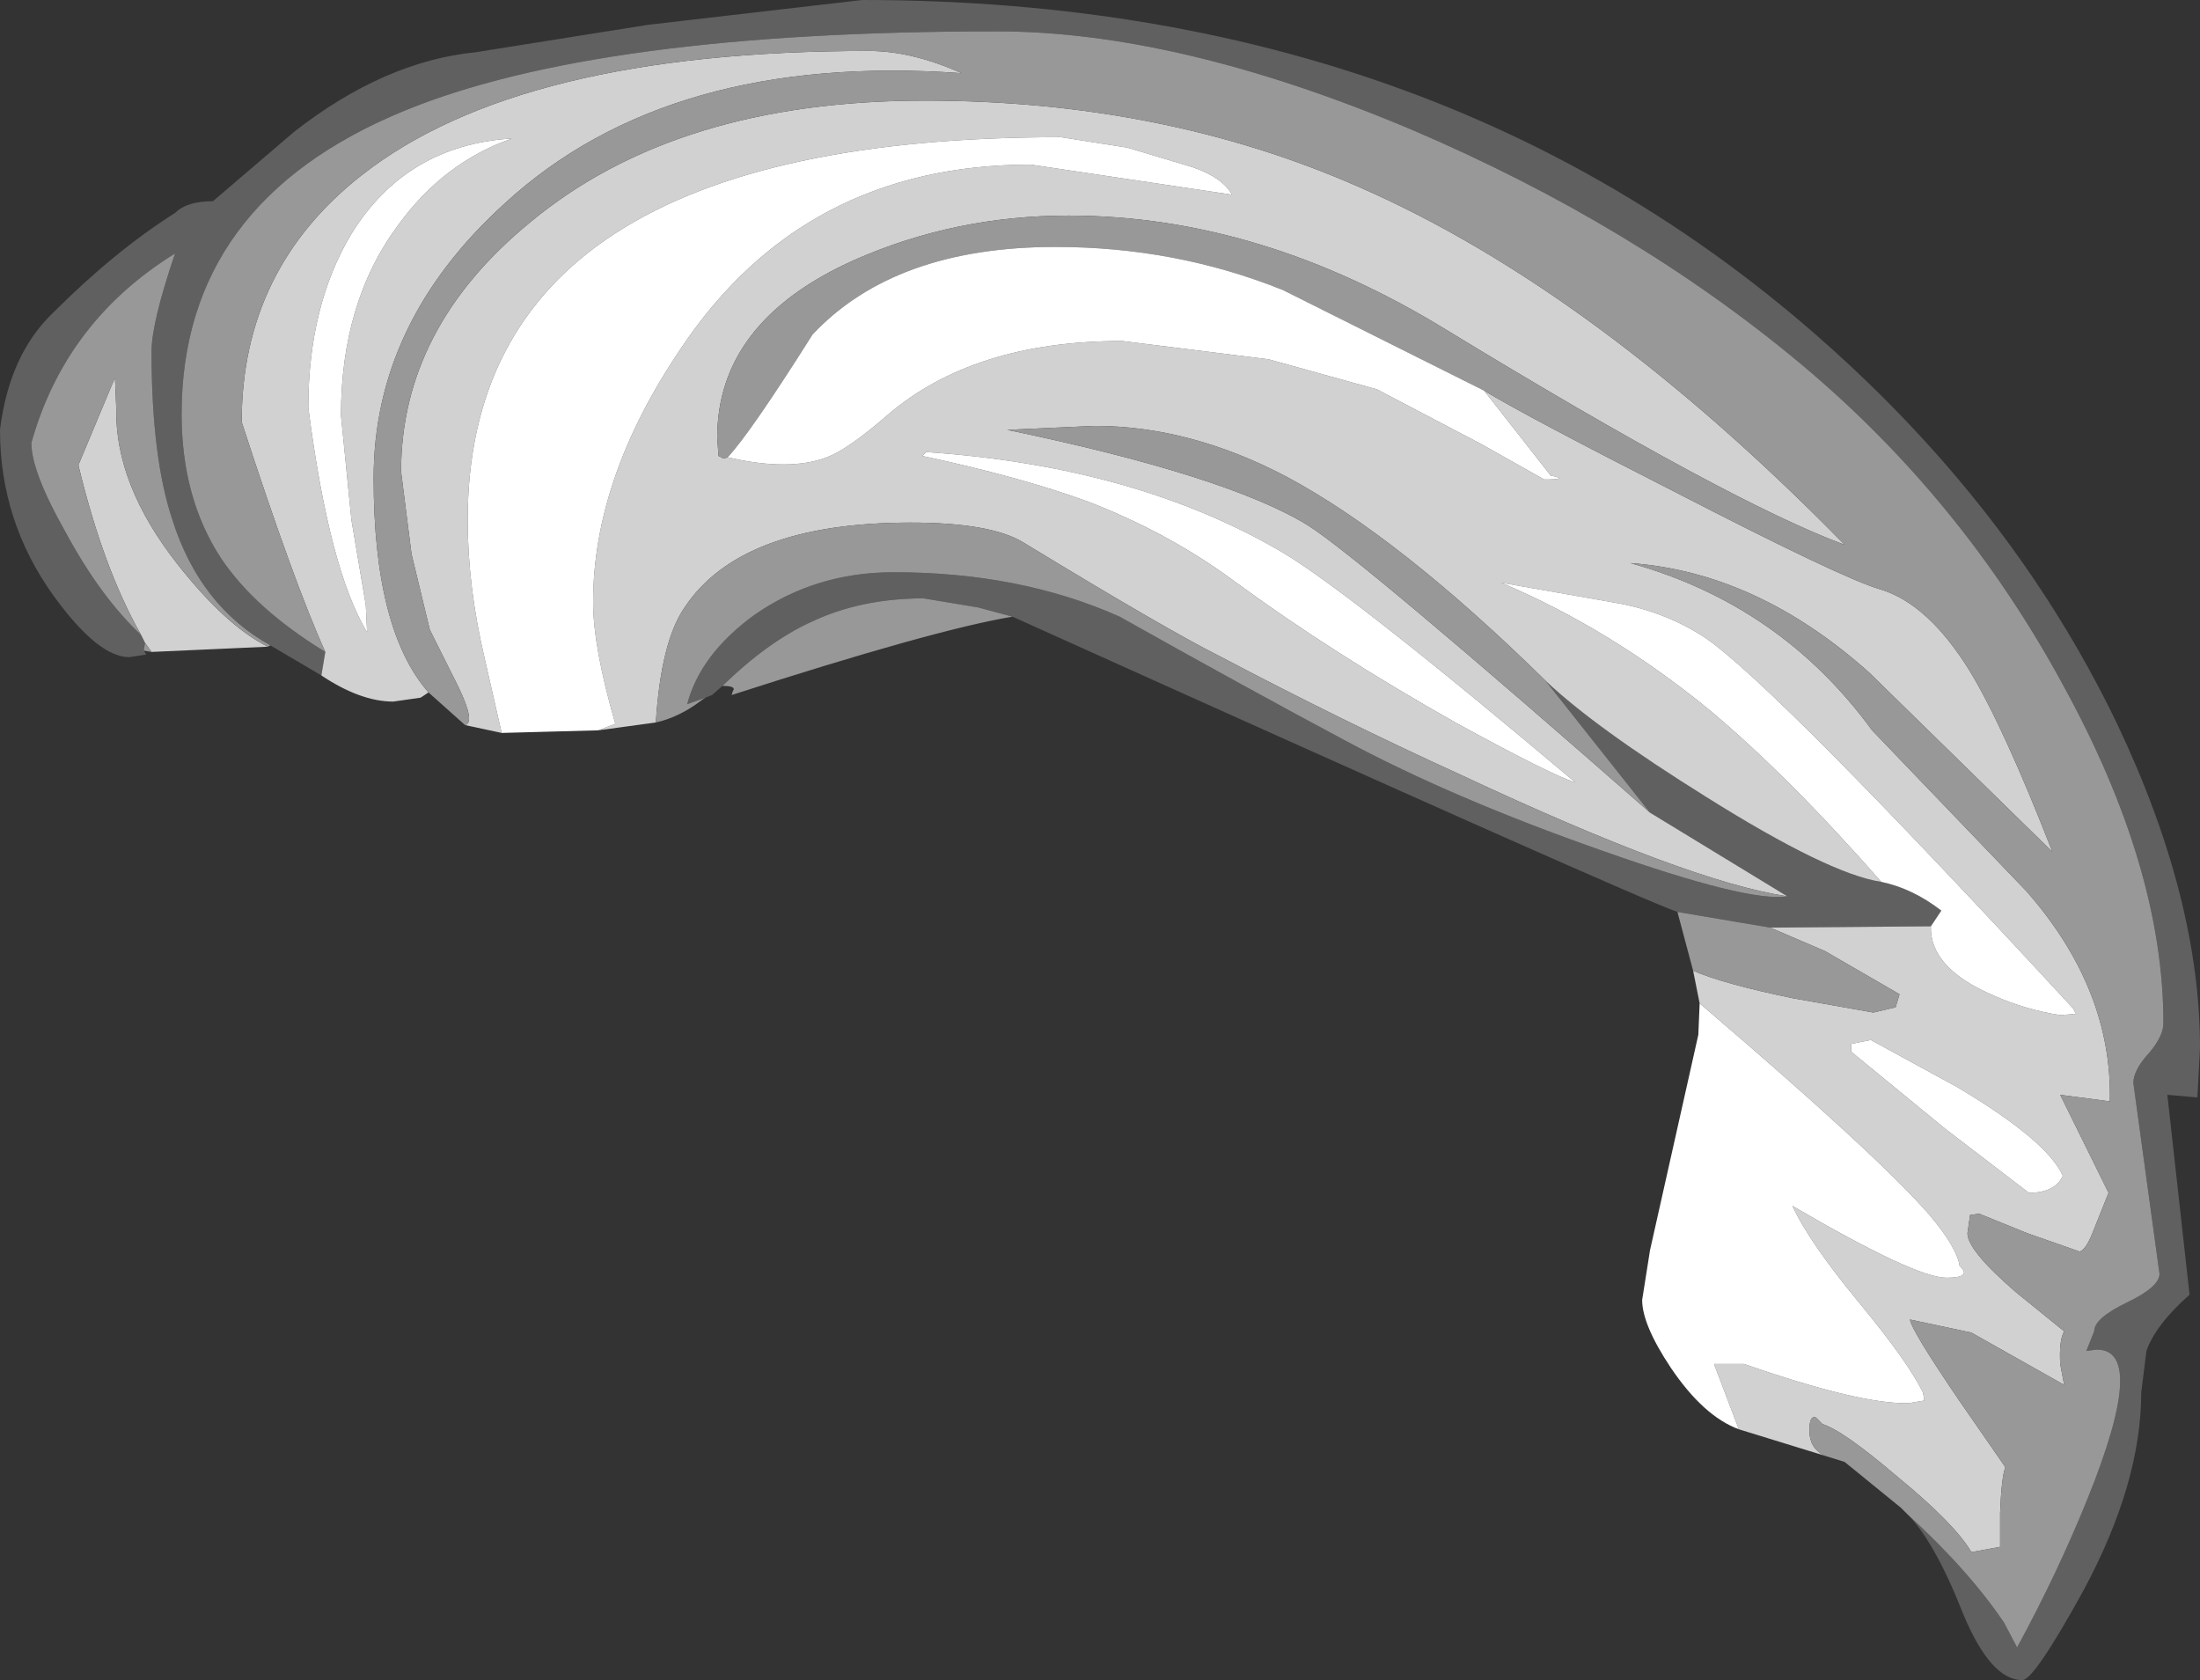 <?xml version="1.0" encoding="UTF-8" standalone="no"?>
<svg xmlns:ffdec="https://www.free-decompiler.com/flash" xmlns:xlink="http://www.w3.org/1999/xlink" ffdec:objectType="shape" height="64.3px" width="84.2px" xmlns="http://www.w3.org/2000/svg">
  <rect width="100%" height="100%" fill="#333333" stroke="none"/>
  <g transform="matrix(1.0, 0.0, 0.0, 1.0, 54.7, 49.2)">
    <path d="M19.2 -13.75 L13.05 -13.7 9.5 -14.3 Q8.0 -14.8 -15.95 -25.6 L-17.25 -25.95 -19.35 -26.3 Q-21.75 -26.3 -23.65 -25.4 -25.3 -24.65 -27.05 -22.95 L-27.45 -22.6 -27.7 -22.5 -28.4 -22.25 Q-27.9 -24.15 -25.85 -25.65 -23.5 -27.3 -20.5 -27.3 -15.65 -27.3 -11.85 -25.6 -6.95 -22.85 -3.2 -20.85 0.9 -18.65 6.6 -16.65 12.25 -14.65 13.7 -14.9 L8.45 -18.1 4.45 -23.15 Q6.35 -21.35 10.6 -18.7 15.3 -15.75 17.3 -15.45 18.5 -15.2 19.6 -14.35 L19.2 -13.75 M18.3 8.75 Q20.65 10.9 22.0 12.9 L22.5 13.85 Q24.05 11.0 25.2 8.15 27.5 2.45 25.55 2.45 L25.15 2.5 25.45 1.75 Q25.45 1.25 26.7 0.65 27.95 0.05 27.95 -0.45 L27.45 -4.1 26.95 -7.75 Q26.95 -8.25 27.55 -8.9 28.1 -9.55 28.1 -10.05 28.1 -16.0 24.25 -23.0 20.4 -30.1 14.25 -35.25 7.85 -40.6 -0.7 -44.25 -9.6 -48.0 -16.55 -48.0 -31.85 -48.0 -39.25 -44.95 -47.75 -41.45 -47.75 -33.35 -47.75 -30.15 -46.25 -27.85 -44.95 -25.9 -42.25 -24.25 L-42.4 -23.35 -44.35 -24.5 Q-47.05 -26.0 -48.1 -29.3 -48.9 -31.7 -48.9 -35.75 -48.9 -36.85 -48.0 -39.5 -52.2 -36.9 -53.5 -32.25 -53.5 -31.15 -52.2 -28.85 -50.85 -26.35 -49.3 -24.9 L-49.15 -24.6 -49.2 -24.3 -49.1 -24.15 -49.75 -24.05 Q-50.95 -24.05 -52.65 -26.4 -54.7 -29.25 -54.7 -32.75 -54.35 -35.6 -52.7 -37.2 -50.3 -39.6 -48.0 -41.05 -47.55 -41.5 -46.55 -41.5 L-43.45 -44.15 Q-40.0 -46.85 -36.5 -47.2 L-29.9 -48.25 -21.7 -49.2 Q1.65 -49.2 16.8 -34.55 22.9 -28.65 26.35 -21.45 29.5 -14.8 29.5 -9.1 L29.4 -7.2 28.25 -7.3 29.1 0.35 Q27.8 1.5 27.45 2.5 L27.25 4.1 Q27.25 7.55 25.05 11.65 23.15 15.1 22.7 15.1 21.5 15.1 20.45 12.6 19.35 9.8 18.3 8.75" fill="#606060" fill-rule="evenodd" stroke="none"/>
    <path d="M19.2 -13.75 Q19.15 -12.15 21.6 -11.1 22.85 -10.55 24.15 -10.35 L24.75 -10.4 24.65 -10.6 Q13.2 -23.0 10.55 -24.8 9.1 -25.75 7.3 -26.1 L2.75 -26.9 Q6.9 -25.15 10.7 -22.05 13.75 -19.5 17.3 -15.45 15.3 -15.75 10.6 -18.7 6.35 -21.35 4.45 -23.15 -1.15 -28.65 -5.45 -30.95 -9.15 -32.9 -12.8 -32.9 L-16.15 -32.75 Q-7.75 -31.0 -4.65 -29.1 -2.6 -27.8 8.45 -18.1 L13.7 -14.9 Q9.95 -15.45 1.2 -19.55 -3.3 -21.6 -7.95 -24.05 -10.05 -25.1 -15.55 -28.45 -16.8 -29.2 -19.85 -29.2 -26.35 -29.2 -28.5 -25.95 -29.4 -24.65 -29.6 -21.55 L-31.8 -21.25 -31.15 -21.5 Q-32.0 -24.45 -32.0 -26.15 -32.0 -30.9 -28.65 -35.85 -23.95 -42.9 -15.25 -42.9 L-7.55 -41.75 Q-7.9 -42.4 -9.05 -42.8 L-11.55 -43.55 -14.1 -43.95 Q-36.8 -43.95 -36.8 -29.3 -36.8 -26.75 -36.15 -24.0 L-35.5 -21.15 -36.9 -21.45 Q-36.5 -21.55 -37.15 -22.9 L-38.25 -25.1 -38.95 -28.0 -39.35 -31.15 Q-39.35 -36.65 -34.4 -40.7 -28.8 -45.35 -19.3 -45.35 -10.2 -45.35 -2.7 -42.05 6.35 -38.1 15.9 -28.35 11.45 -30.0 0.7 -36.55 -6.45 -40.95 -13.8 -40.95 -18.15 -40.95 -22.0 -39.25 -27.25 -36.9 -27.25 -32.45 L-27.2 -31.75 -27.0 -31.65 -26.85 -31.7 Q-24.5 -31.15 -23.05 -31.7 -22.25 -32.0 -20.75 -33.3 -17.45 -36.15 -11.75 -36.15 L-6.15 -35.45 -2.0 -34.3 2.0 -32.2 4.4 -30.85 Q5.4 -30.85 4.65 -31.0 L2.1 -34.25 Q3.75 -33.25 9.45 -30.35 15.85 -27.05 17.25 -26.65 19.1 -26.1 20.7 -23.5 22.0 -21.35 23.85 -16.6 L16.85 -23.45 Q12.55 -27.3 7.7 -27.65 13.45 -26.05 16.95 -21.25 L22.85 -15.1 Q26.15 -11.35 26.05 -7.05 L24.15 -7.3 26.0 -3.55 25.4 -2.05 Q25.15 -1.4 24.9 -1.3 L22.9 -2.0 21.05 -2.75 20.7 -2.7 20.6 -2.0 Q20.6 -1.35 22.45 0.25 L24.3 1.75 Q24.1 2.1 24.15 3.0 L24.3 3.8 20.75 1.8 18.4 1.3 Q18.45 1.7 20.25 4.35 L22.05 6.95 Q21.9 7.35 21.85 8.7 L21.85 10.0 20.75 10.2 Q20.1 9.1 17.9 7.3 15.85 5.55 15.05 5.3 L14.8 5.05 Q14.55 4.95 14.55 5.55 14.55 6.2 15.1 6.5 L11.85 5.5 10.9 3.0 12.05 3.0 Q16.5 4.55 18.35 4.5 L18.95 4.4 18.9 4.1 Q18.35 2.95 16.45 0.65 14.55 -1.65 13.9 -3.05 18.6 -0.3 19.8 -0.3 20.8 -0.3 20.3 -0.75 20.2 -1.45 19.15 -2.7 17.15 -5.0 10.35 -10.8 L10.1 -12.05 Q11.25 -11.55 13.9 -11.0 L17.0 -10.45 17.85 -10.65 18.0 -11.15 15.15 -12.8 13.05 -13.7 19.2 -13.75 M-19.25 -31.9 L-19.4 -31.75 Q-15.65 -30.95 -13.05 -30.0 -9.95 -28.8 -7.45 -26.95 -3.7 -24.2 1.0 -21.55 4.65 -19.55 5.6 -19.25 -3.0 -26.5 -5.6 -28.05 -11.2 -31.35 -19.25 -31.9 M24.25 -4.2 Q23.65 -5.55 20.2 -7.6 L16.9 -9.4 16.15 -9.25 16.15 -8.95 19.75 -6.0 22.95 -3.55 Q23.95 -3.55 24.25 -4.2 M-42.25 -24.25 Q-43.45 -26.9 -45.45 -33.05 -45.45 -38.9 -40.85 -42.5 -34.8 -47.25 -21.45 -47.25 -19.8 -47.25 -17.9 -46.4 -29.1 -47.2 -35.4 -41.4 -40.4 -36.85 -40.4 -30.9 -40.4 -25.1 -38.3 -22.7 L-38.6 -22.5 -39.65 -22.35 Q-40.9 -22.35 -42.4 -23.35 L-42.25 -24.25 M-49.3 -24.9 Q-50.75 -27.45 -51.7 -31.4 L-50.3 -34.75 -50.25 -33.55 Q-50.3 -30.65 -47.9 -27.6 -46.05 -25.25 -44.45 -24.45 L-48.9 -24.25 -49.15 -24.6 -49.3 -24.9 M-35.1 -43.9 Q-39.15 -43.65 -41.25 -40.25 -42.9 -37.5 -42.9 -33.6 -42.1 -27.4 -40.65 -25.0 L-40.7 -26.05 -41.25 -29.3 -41.65 -33.3 Q-41.65 -37.65 -39.45 -40.6 -37.7 -43.0 -35.1 -43.9" fill="#d1d1d1" fill-rule="evenodd" stroke="none"/>
    <path d="M13.05 -13.7 L15.15 -12.8 18.0 -11.15 17.85 -10.65 17.0 -10.45 13.9 -11.0 Q11.25 -11.55 10.1 -12.05 L9.5 -14.3 13.05 -13.7 M15.1 6.5 Q14.55 6.2 14.55 5.55 14.55 4.95 14.8 5.05 L15.05 5.3 Q15.85 5.55 17.9 7.3 20.1 9.1 20.75 10.2 L21.85 10.0 21.85 8.7 Q21.9 7.35 22.05 6.95 L20.25 4.35 Q18.45 1.7 18.4 1.3 L20.75 1.8 24.3 3.8 24.15 3.0 Q24.1 2.1 24.3 1.75 L22.45 0.25 Q20.6 -1.35 20.6 -2.0 L20.7 -2.7 21.05 -2.75 22.9 -2.0 24.9 -1.3 Q25.15 -1.4 25.4 -2.05 L26.0 -3.55 24.15 -7.3 26.05 -7.05 Q26.15 -11.35 22.85 -15.1 L16.95 -21.25 Q13.45 -26.05 7.7 -27.65 12.55 -27.3 16.85 -23.45 L23.85 -16.6 Q22.0 -21.35 20.7 -23.5 19.1 -26.1 17.25 -26.65 15.85 -27.05 9.45 -30.35 3.75 -33.25 2.1 -34.25 L-5.6 -38.1 Q-9.7 -39.75 -14.3 -39.75 -20.45 -39.75 -23.6 -36.4 -26.0 -32.6 -26.85 -31.7 L-27.0 -31.65 -27.2 -31.75 -27.25 -32.45 Q-27.25 -36.9 -22.0 -39.25 -18.15 -40.95 -13.8 -40.95 -6.45 -40.95 0.7 -36.55 11.45 -30.0 15.9 -28.35 6.35 -38.1 -2.7 -42.05 -10.2 -45.35 -19.3 -45.35 -28.8 -45.35 -34.4 -40.7 -39.35 -36.65 -39.35 -31.15 L-38.95 -28.0 -38.25 -25.1 -37.15 -22.9 Q-36.5 -21.55 -36.9 -21.45 L-38.3 -22.7 Q-40.4 -25.1 -40.4 -30.9 -40.4 -36.85 -35.4 -41.4 -29.1 -47.2 -17.9 -46.4 -19.8 -47.25 -21.45 -47.25 -34.8 -47.25 -40.85 -42.5 -45.45 -38.9 -45.45 -33.05 -43.45 -26.9 -42.25 -24.25 -44.95 -25.9 -46.25 -27.85 -47.75 -30.15 -47.75 -33.35 -47.75 -41.45 -39.25 -44.95 -31.85 -48.0 -16.55 -48.0 -9.6 -48.0 -0.7 -44.25 7.85 -40.6 14.25 -35.25 20.4 -30.1 24.25 -23.0 28.1 -16.0 28.1 -10.05 28.1 -9.55 27.55 -8.9 26.95 -8.25 26.95 -7.75 L27.45 -4.1 27.95 -0.45 Q27.95 0.05 26.7 0.65 25.45 1.25 25.45 1.75 L25.15 2.5 25.55 2.45 Q27.5 2.45 25.2 8.15 24.05 11.0 22.5 13.85 L22.0 12.9 Q20.65 10.9 18.3 8.75 L18.05 8.5 15.9 6.75 15.1 6.5 M-29.6 -21.55 Q-29.4 -24.65 -28.5 -25.95 -26.35 -29.2 -19.85 -29.2 -16.8 -29.2 -15.55 -28.45 -10.05 -25.1 -7.95 -24.05 -3.3 -21.6 1.2 -19.55 9.95 -15.45 13.7 -14.9 12.25 -14.65 6.6 -16.65 0.9 -18.65 -3.2 -20.85 -6.95 -22.85 -11.85 -25.6 -15.65 -27.3 -20.5 -27.3 -23.5 -27.3 -25.85 -25.65 -27.9 -24.15 -28.4 -22.25 L-27.7 -22.5 -27.85 -22.4 Q-28.7 -21.75 -29.6 -21.55 M8.45 -18.1 Q-2.6 -27.8 -4.65 -29.1 -7.75 -31.0 -16.15 -32.75 L-12.8 -32.9 Q-9.15 -32.9 -5.45 -30.95 -1.15 -28.65 4.45 -23.15 L8.45 -18.1 M-49.3 -24.9 Q-50.85 -26.35 -52.2 -28.85 -53.5 -31.15 -53.5 -32.25 -52.2 -36.9 -48.0 -39.5 -48.9 -36.85 -48.9 -35.75 -48.9 -31.7 -48.1 -29.3 -47.05 -26.0 -44.35 -24.5 L-44.45 -24.45 Q-46.05 -25.25 -47.9 -27.6 -50.3 -30.65 -50.25 -33.55 L-50.3 -34.75 -51.7 -31.4 Q-50.75 -27.45 -49.3 -24.9 M-49.2 -24.3 L-49.15 -24.6 -48.9 -24.25 -49.2 -24.3 M-27.05 -22.95 Q-25.3 -24.65 -23.65 -25.4 -21.75 -26.3 -19.35 -26.3 L-17.25 -25.95 -15.95 -25.6 Q-18.95 -25.1 -26.7 -22.6 L-26.65 -22.75 Q-26.5 -22.95 -27.05 -22.95" fill="#989898" fill-rule="evenodd" stroke="none"/>
    <path d="M17.3 -15.45 Q13.75 -19.5 10.7 -22.05 6.9 -25.15 2.75 -26.9 L7.3 -26.1 Q9.1 -25.75 10.55 -24.8 13.2 -23.0 24.65 -10.6 L24.75 -10.4 24.15 -10.35 Q22.85 -10.55 21.6 -11.1 19.15 -12.15 19.2 -13.75 L19.6 -14.35 Q18.5 -15.2 17.3 -15.45 M10.35 -10.8 Q17.15 -5.0 19.15 -2.7 20.2 -1.45 20.3 -0.75 20.8 -0.3 19.8 -0.3 18.6 -0.3 13.9 -3.05 14.55 -1.65 16.45 0.65 18.35 2.95 18.9 4.1 L18.95 4.4 18.35 4.5 Q16.5 4.55 12.05 3.0 L10.9 3.0 11.85 5.5 Q10.5 5.0 9.25 3.15 8.15 1.5 8.15 0.55 L8.45 -1.35 10.3 -9.6 10.35 -10.8 M2.1 -34.25 L4.65 -31.0 Q5.4 -30.85 4.4 -30.85 L2.0 -32.2 -2.0 -34.3 -6.15 -35.45 -11.75 -36.15 Q-17.45 -36.15 -20.75 -33.3 -22.25 -32.0 -23.05 -31.7 -24.5 -31.15 -26.85 -31.7 -26.0 -32.6 -23.6 -36.4 -20.45 -39.75 -14.3 -39.75 -9.7 -39.75 -5.6 -38.1 L2.1 -34.25 M-35.5 -21.15 L-36.15 -24.0 Q-36.8 -26.75 -36.8 -29.3 -36.8 -43.95 -14.1 -43.95 L-11.55 -43.55 -9.05 -42.8 Q-7.9 -42.4 -7.55 -41.75 L-15.25 -42.9 Q-23.95 -42.9 -28.65 -35.85 -32.0 -30.9 -32.0 -26.15 -32.0 -24.45 -31.15 -21.5 L-31.8 -21.25 -35.5 -21.15 M-19.25 -31.9 Q-11.2 -31.35 -5.6 -28.05 -3.0 -26.5 5.6 -19.25 4.65 -19.55 1.0 -21.55 -3.7 -24.2 -7.45 -26.95 -9.95 -28.8 -13.05 -30.0 -15.65 -30.95 -19.4 -31.75 L-19.25 -31.9 M24.25 -4.2 Q23.95 -3.55 22.95 -3.55 L19.75 -6.0 16.15 -8.95 16.15 -9.25 16.9 -9.4 20.2 -7.6 Q23.65 -5.55 24.25 -4.2 M-35.1 -43.9 Q-37.7 -43.0 -39.45 -40.6 -41.65 -37.65 -41.65 -33.3 L-41.25 -29.3 -40.7 -26.05 -40.65 -25.0 Q-42.1 -27.4 -42.9 -33.6 -42.9 -37.5 -41.25 -40.25 -39.15 -43.65 -35.1 -43.9" fill="#ffffff" fill-rule="evenodd" stroke="none"/>
  </g>
</svg>
